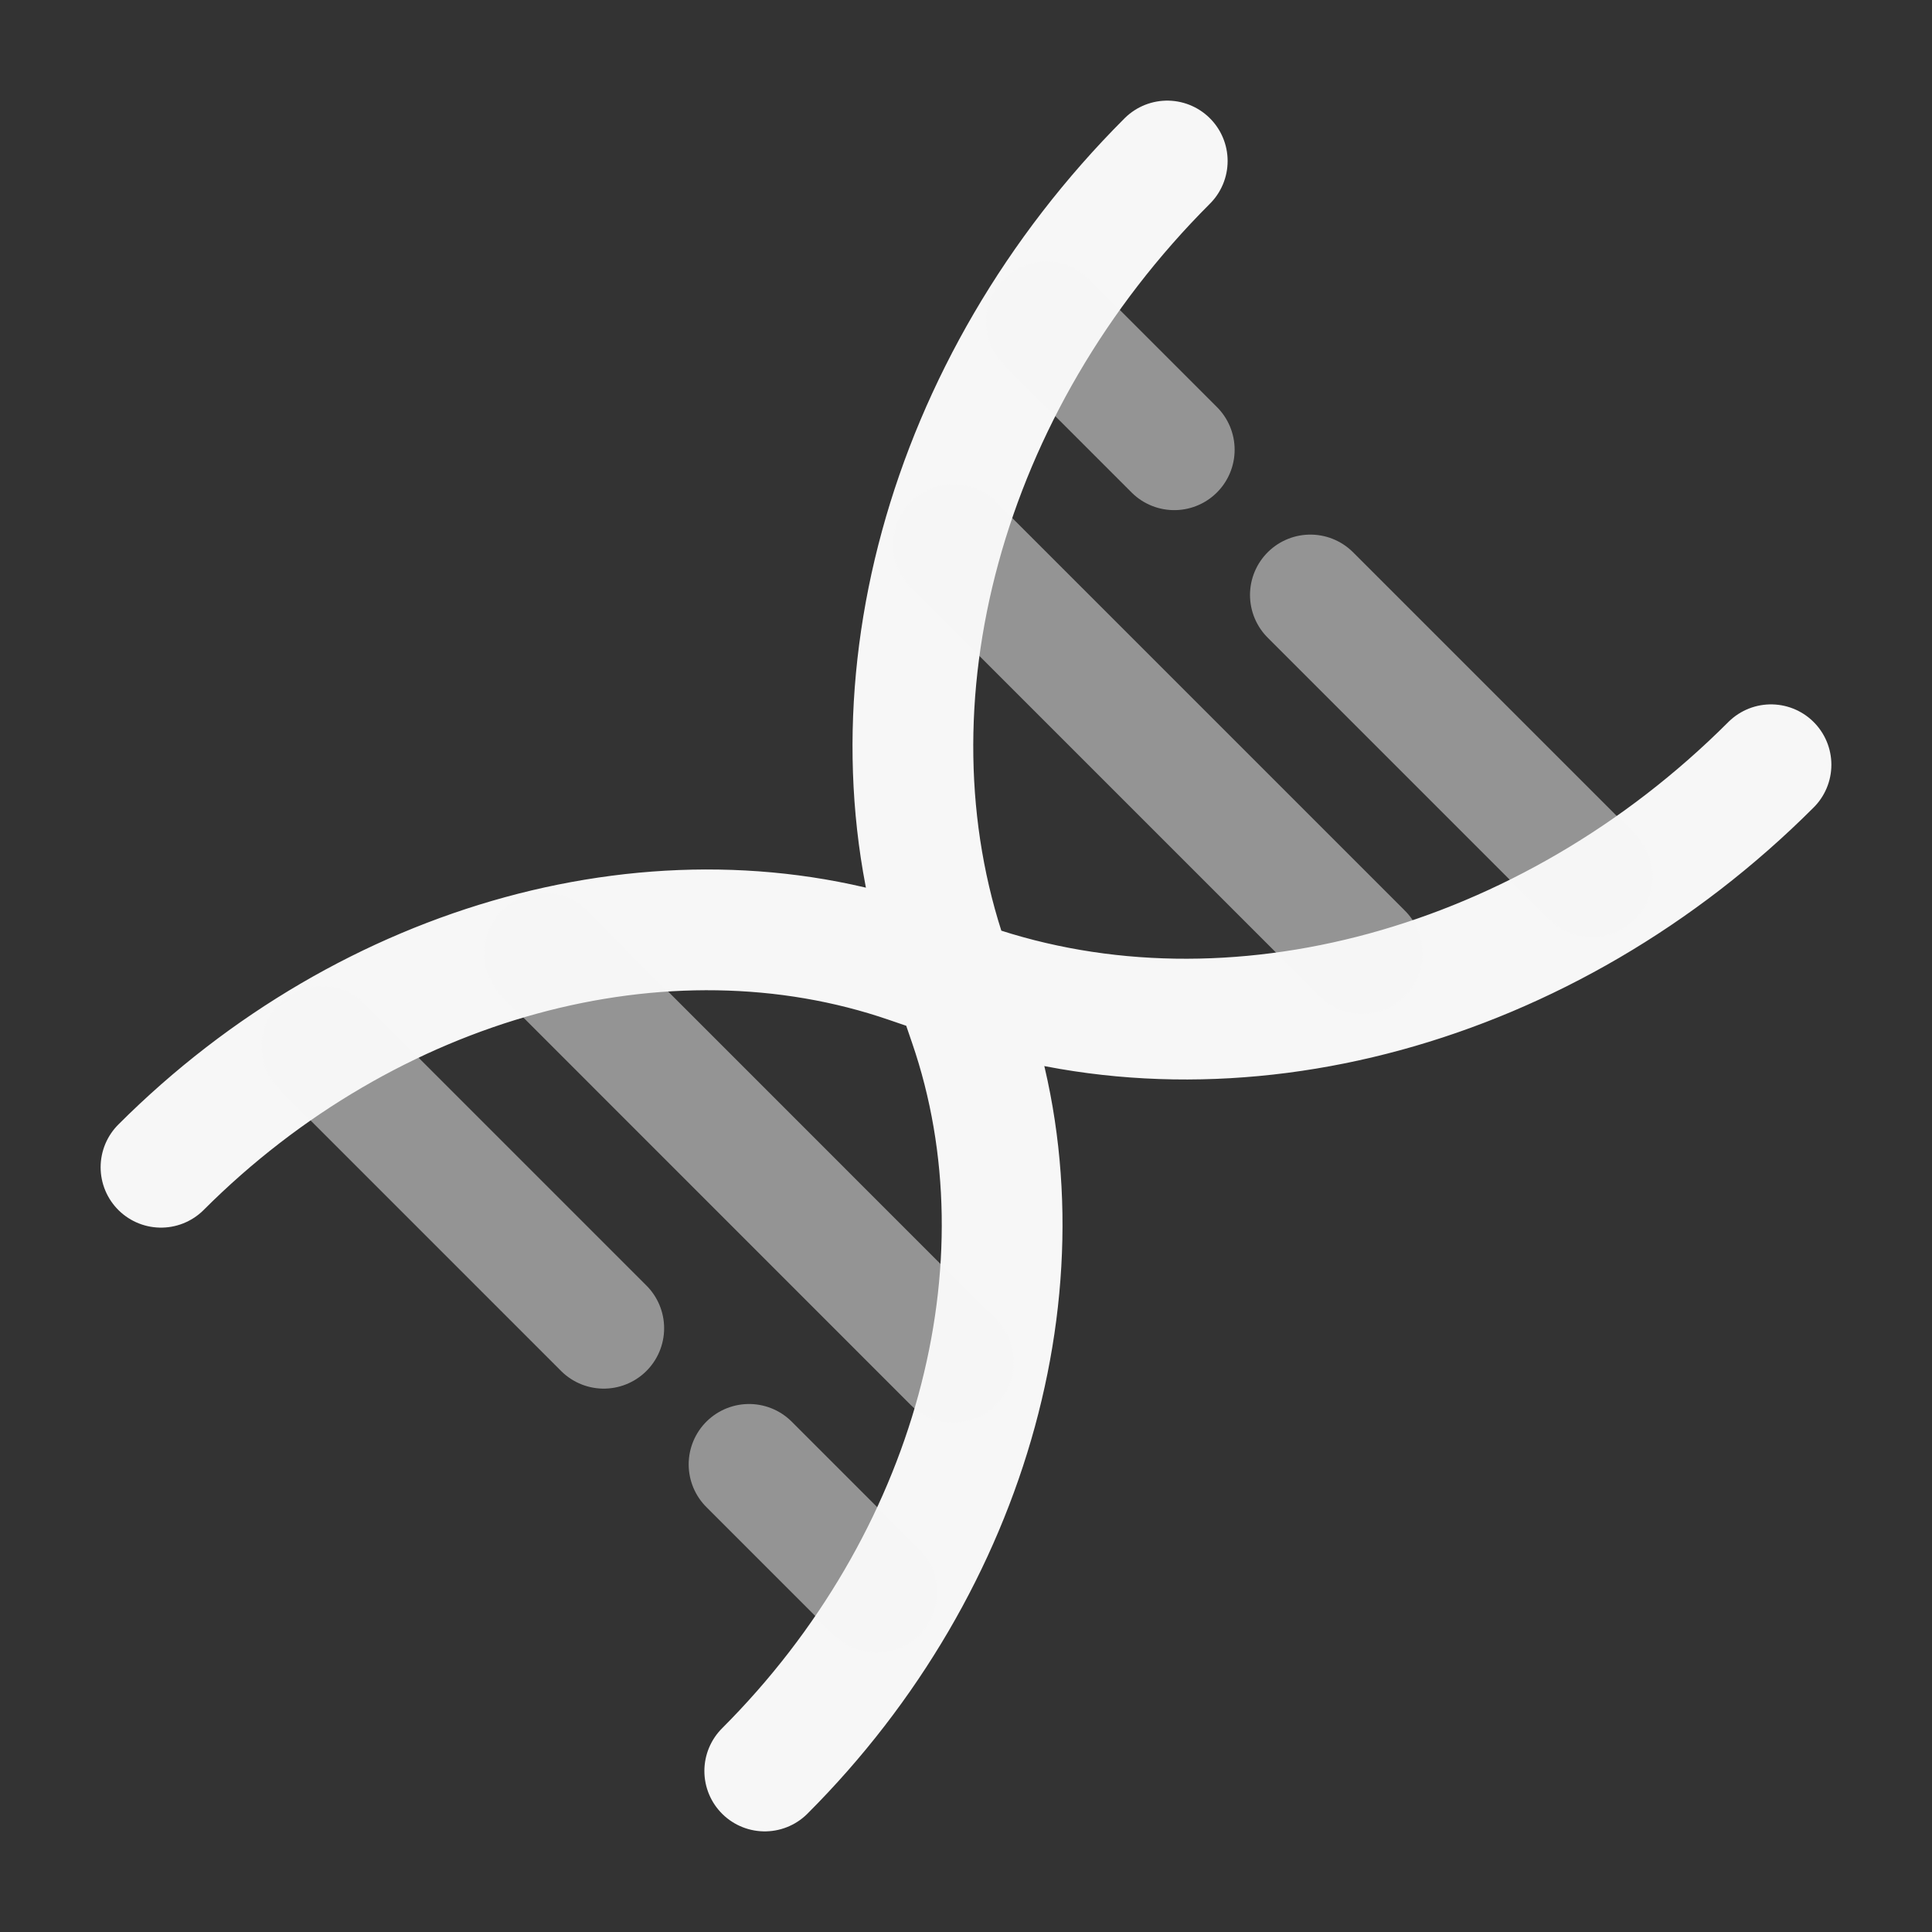 <!DOCTYPE svg PUBLIC "-//W3C//DTD SVG 1.1//EN" "http://www.w3.org/Graphics/SVG/1.1/DTD/svg11.dtd">
<!-- Uploaded to: SVG Repo, www.svgrepo.com, Transformed by: SVG Repo Mixer Tools -->
<svg width="800px" height="800px" viewBox="0 0 24 24" fill="none" xmlns="http://www.w3.org/2000/svg" stroke="#ffffff">
<rect x="0" y="0" width="24" height="24" fill="#333333" stroke="none"/>
<g id="SVGRepo_bgCarrier" stroke-width="0"/>
<g id="SVGRepo_tracerCarrier" stroke-linecap="round" stroke-linejoin="round"/>
<g id="SVGRepo_iconCarrier"> <path d="M11.848 12.152L12.046 12.221C15.305 13.343 19.23 12.27 22 9.5M11.848 12.152L11.29 11.961C8.248 10.913 4.585 11.915 2 14.5M11.848 12.152L11.779 11.954C10.657 8.695 11.73 4.77 14.5 2M11.848 12.152L12.039 12.71C13.087 15.752 12.085 19.415 9.5 22" stroke="#f7f7f7" stroke-width="1.5" stroke-linecap="round"/> <path opacity="0.5" d="M6.765 11.843L11.843 16.922" stroke="#f7f7f7" stroke-width="1.5" stroke-linecap="round"/> <path opacity="0.5" d="M11.844 6.765L16.922 11.843" stroke="#f7f7f7" stroke-width="1.5" stroke-linecap="round"/> <path opacity="0.5" d="M4 13L7.5 16.5" stroke="#f7f7f7" stroke-width="1.5" stroke-linecap="round"/> <path opacity="0.5" d="M19.778 10.891L16.278 7.391" stroke="#f7f7f7" stroke-width="1.5" stroke-linecap="round"/> <path opacity="0.5" d="M9.305 18.191L10.892 19.778" stroke="#f7f7f7" stroke-width="1.5" stroke-linecap="round"/> <path opacity="0.5" d="M14.587 5.587L13 4" stroke="#f7f7f7" stroke-width="1.5" stroke-linecap="round"/> </g>
</svg>